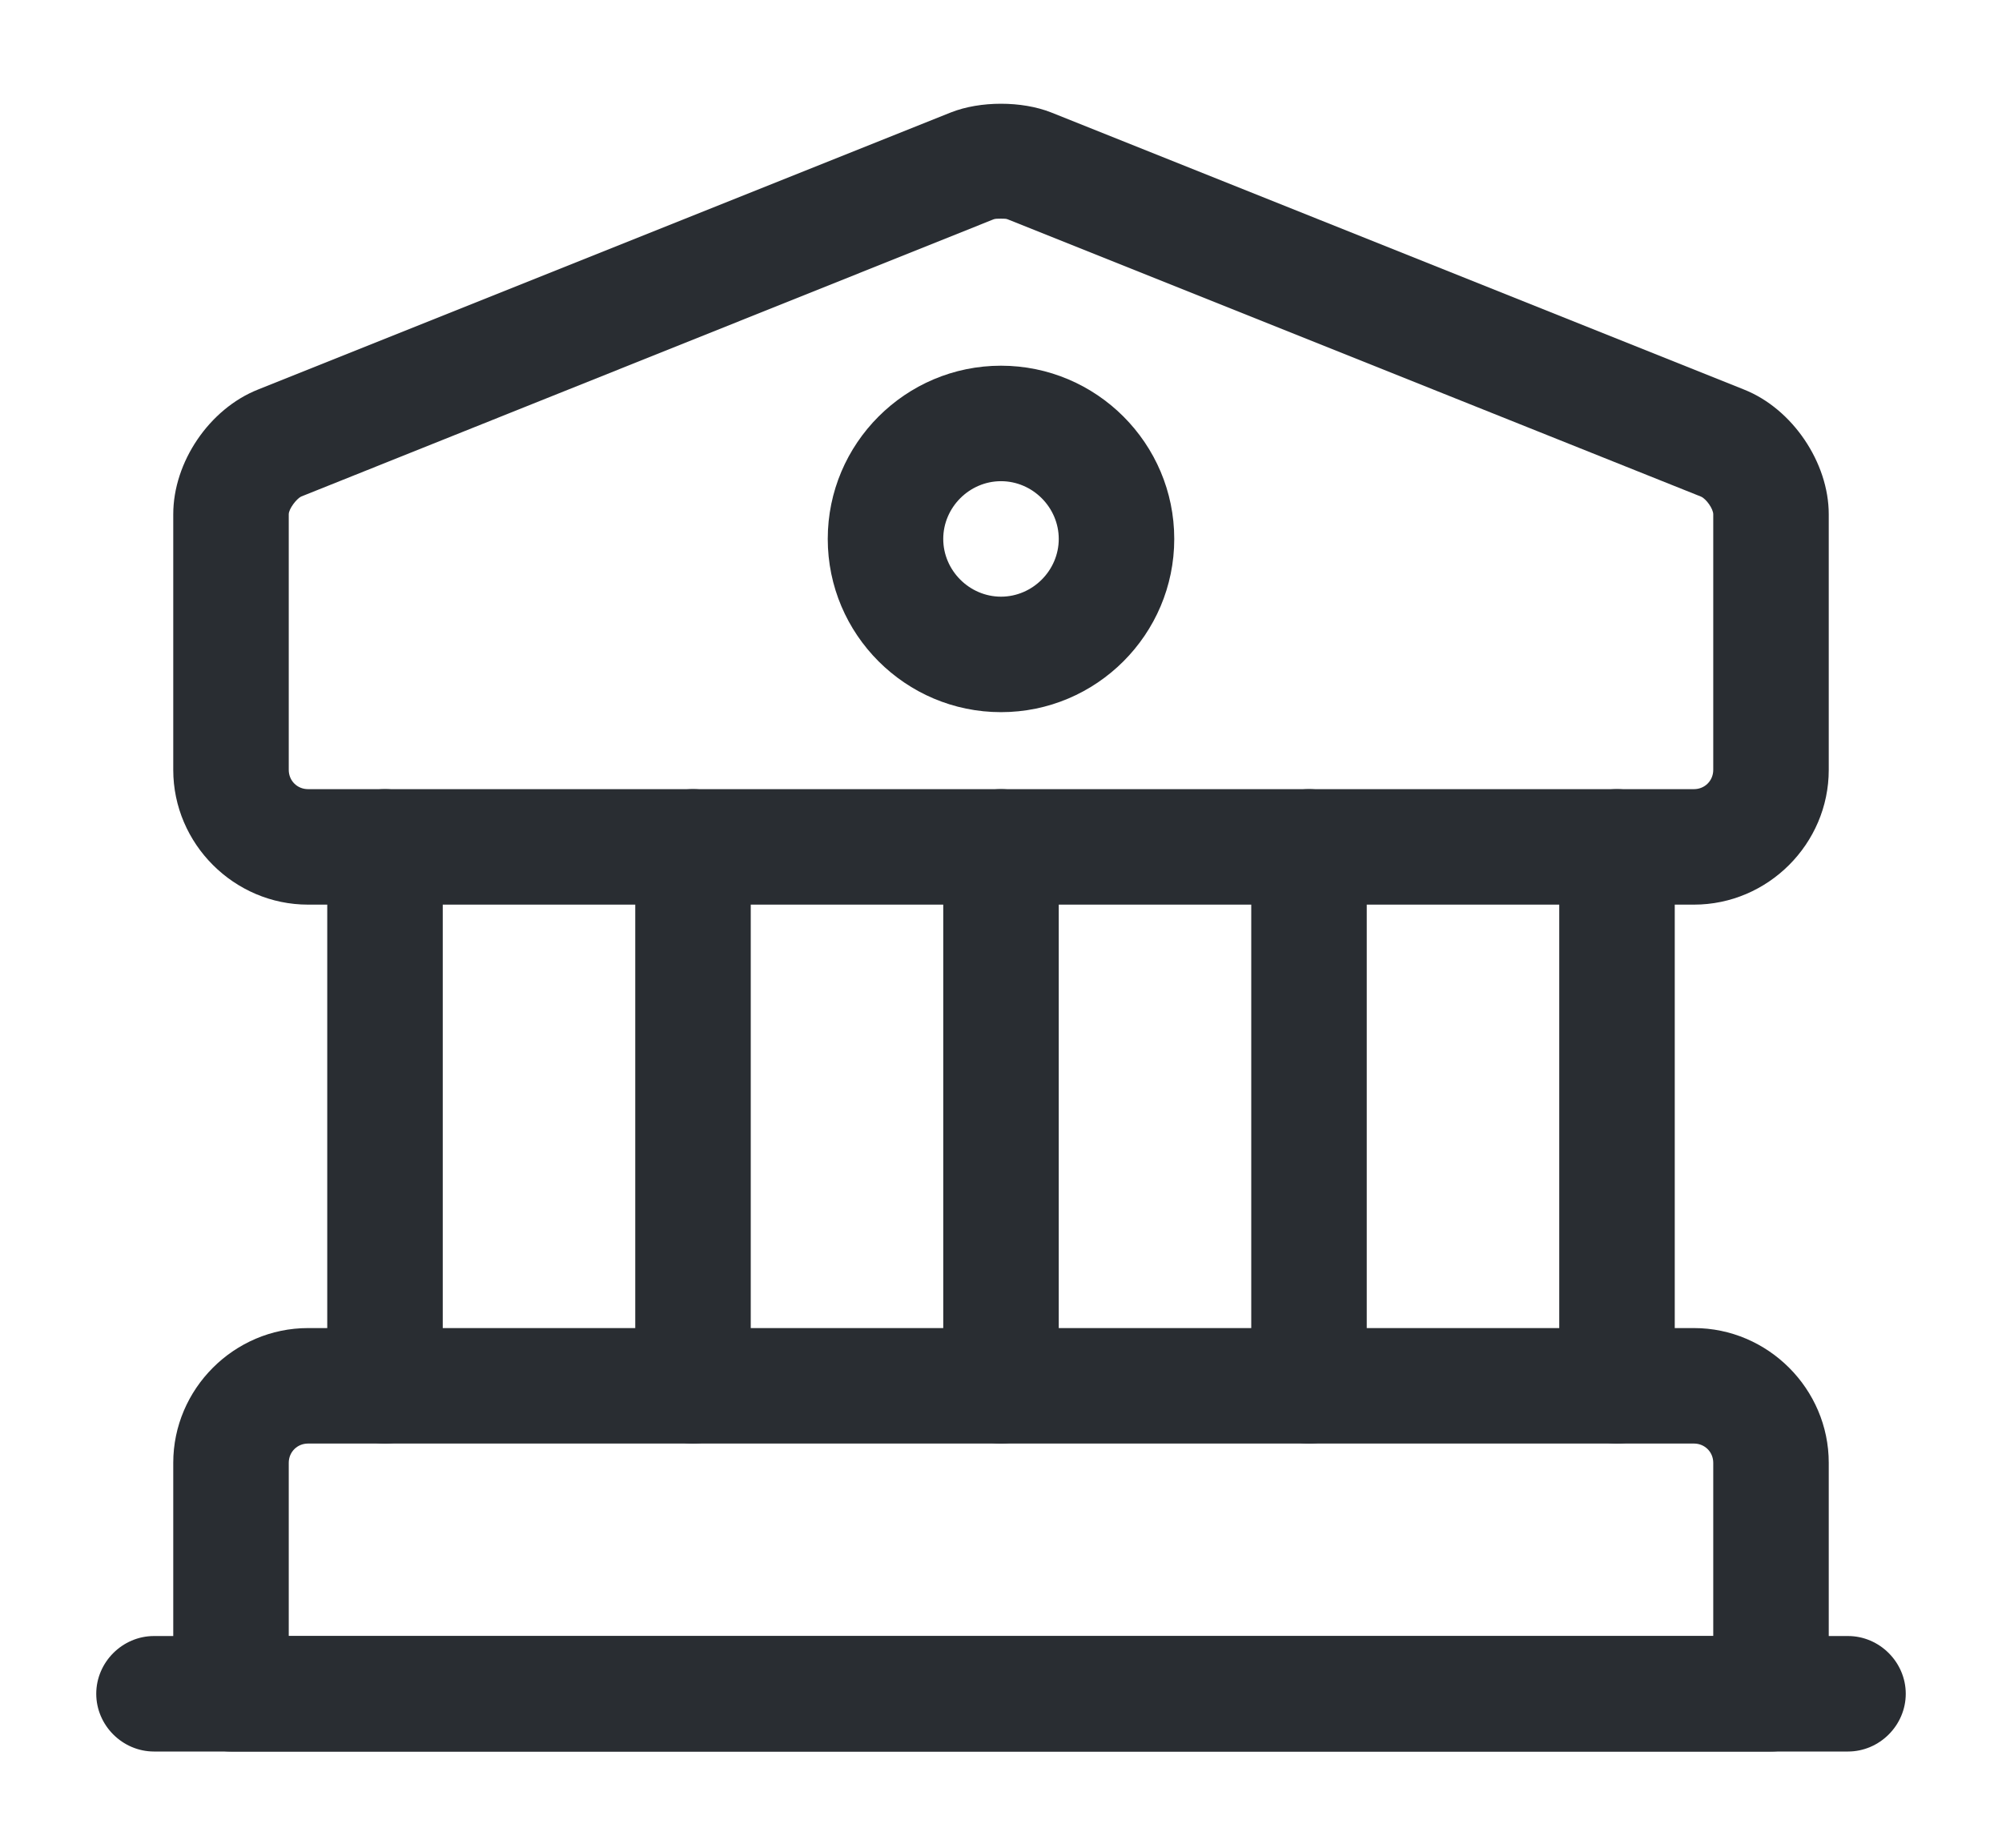 <svg width="13" height="12" viewBox="0 0 13 12" fill="none" xmlns="http://www.w3.org/2000/svg">
<path d="M11 5.875H2C1.52 5.875 1.125 5.48 1.125 5V3.34C1.125 3 1.36 2.655 1.675 2.53L6.175 0.73C6.365 0.655 6.635 0.655 6.825 0.73L11.325 2.53C11.64 2.655 11.875 3.005 11.875 3.34V5C11.875 5.48 11.48 5.875 11 5.875ZM6.5 1.42C6.48 1.42 6.46 1.42 6.45 1.425L1.955 3.225C1.925 3.24 1.875 3.305 1.875 3.34V5C1.875 5.07 1.93 5.125 2 5.125H11C11.07 5.125 11.125 5.07 11.125 5V3.34C11.125 3.305 11.08 3.24 11.045 3.225L6.545 1.425C6.535 1.42 6.52 1.42 6.5 1.42Z" fill="#292D32"/>
<path d="M11.5 11.375H1.5C1.295 11.375 1.125 11.205 1.125 11V9.5C1.125 9.02 1.52 8.625 2 8.625H11C11.48 8.625 11.875 9.02 11.875 9.5V11C11.875 11.205 11.705 11.375 11.5 11.375ZM1.875 10.625H11.125V9.5C11.125 9.43 11.07 9.375 11 9.375H2C1.93 9.375 1.875 9.43 1.875 9.5V10.625Z" fill="#292D32"/>
<path d="M2.5 9.375C2.295 9.375 2.125 9.205 2.125 9V5.5C2.125 5.295 2.295 5.125 2.5 5.125C2.705 5.125 2.875 5.295 2.875 5.5V9C2.875 9.205 2.705 9.375 2.5 9.375Z" fill="#292D32"/>
<path d="M4.5 9.375C4.295 9.375 4.125 9.205 4.125 9V5.5C4.125 5.295 4.295 5.125 4.5 5.125C4.705 5.125 4.875 5.295 4.875 5.5V9C4.875 9.205 4.705 9.375 4.5 9.375Z" fill="#292D32"/>
<path d="M6.5 9.375C6.295 9.375 6.125 9.205 6.125 9V5.5C6.125 5.295 6.295 5.125 6.5 5.125C6.705 5.125 6.875 5.295 6.875 5.5V9C6.875 9.205 6.705 9.375 6.5 9.375Z" fill="#292D32"/>
<path d="M8.5 9.375C8.295 9.375 8.125 9.205 8.125 9V5.5C8.125 5.295 8.295 5.125 8.5 5.125C8.705 5.125 8.875 5.295 8.875 5.5V9C8.875 9.205 8.705 9.375 8.5 9.375Z" fill="#292D32"/>
<path d="M10.5 9.375C10.295 9.375 10.125 9.205 10.125 9V5.5C10.125 5.295 10.295 5.125 10.5 5.125C10.705 5.125 10.875 5.295 10.875 5.5V9C10.875 9.205 10.705 9.375 10.5 9.375Z" fill="#292D32"/>
<path d="M12 11.375H1C0.795 11.375 0.625 11.205 0.625 11C0.625 10.795 0.795 10.625 1 10.625H12C12.205 10.625 12.375 10.795 12.375 11C12.375 11.205 12.205 11.375 12 11.375Z" fill="#292D32"/>
<path d="M6.5 4.625C5.88 4.625 5.375 4.12 5.375 3.5C5.375 2.88 5.88 2.375 6.5 2.375C7.12 2.375 7.625 2.88 7.625 3.5C7.625 4.12 7.12 4.625 6.5 4.625ZM6.5 3.125C6.295 3.125 6.125 3.295 6.125 3.5C6.125 3.705 6.295 3.875 6.5 3.875C6.705 3.875 6.875 3.705 6.875 3.5C6.875 3.295 6.705 3.125 6.5 3.125Z" fill="#292D32"/>
</svg>
